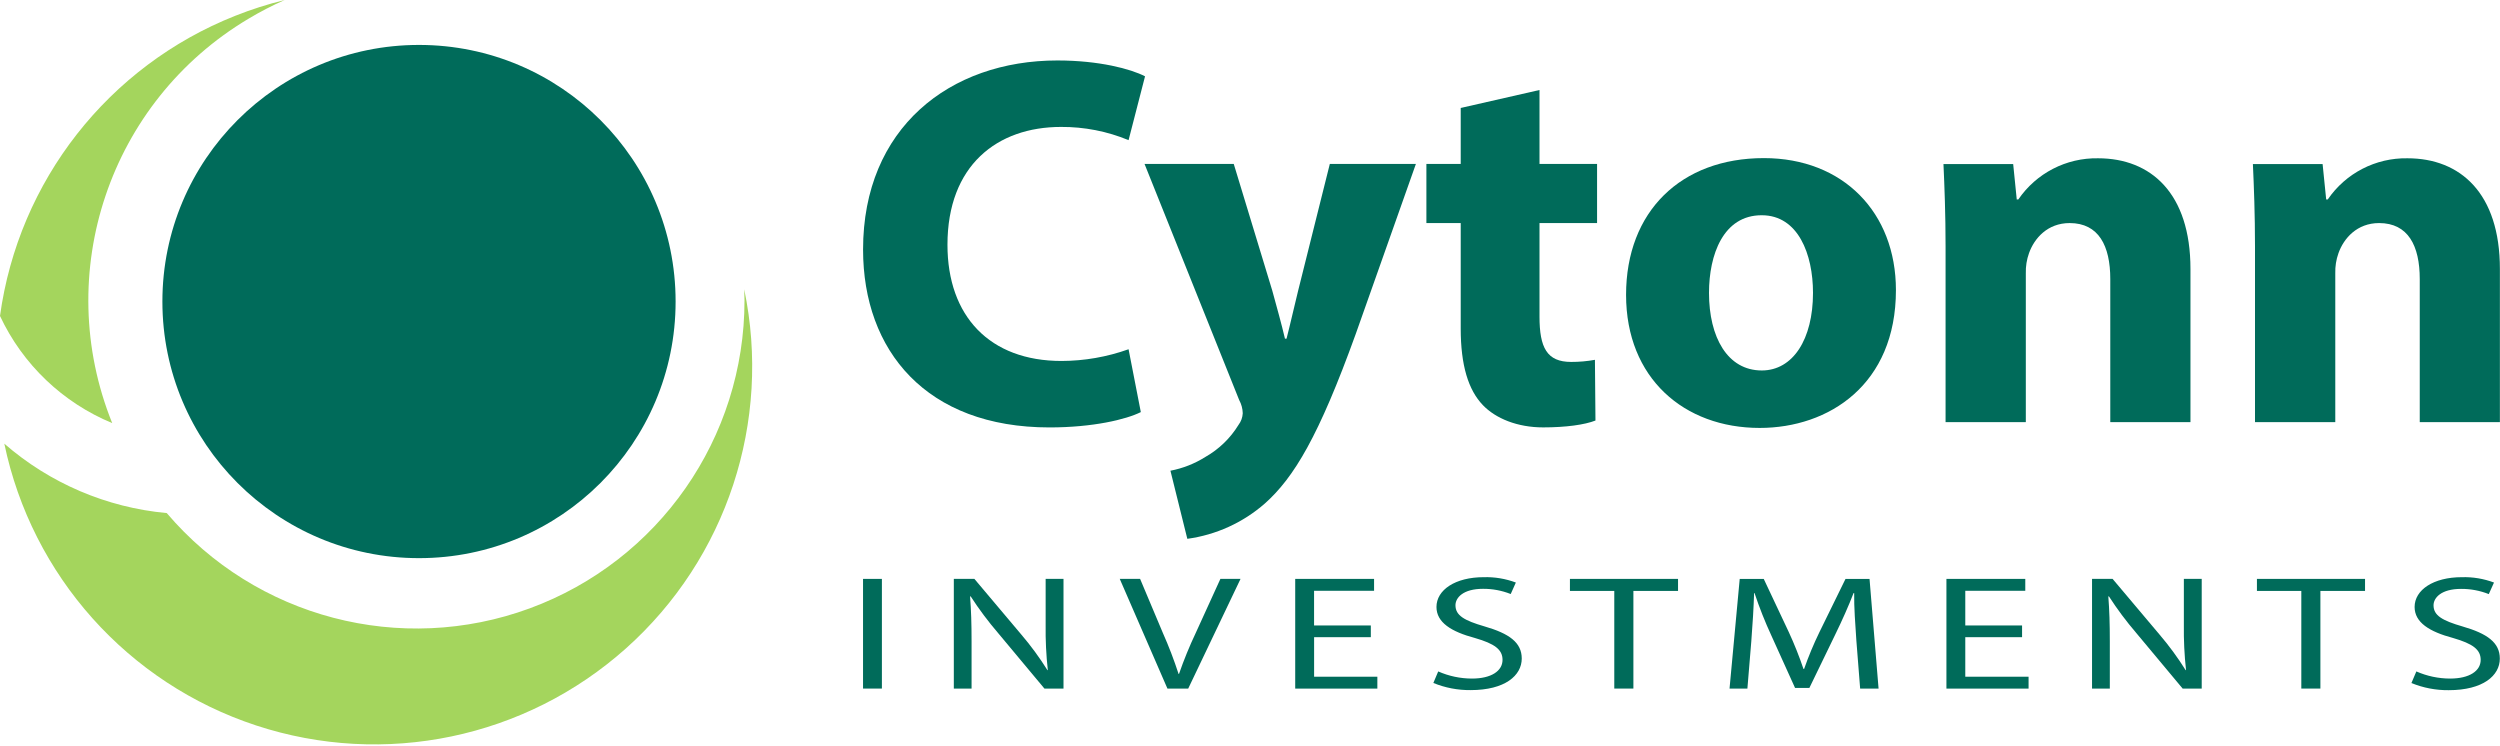 <?xml version="1.0" encoding="UTF-8" standalone="no"?>
<svg width="700px" height="209px" viewBox="0 0 700 209" version="1.1" xmlns="http://www.w3.org/2000/svg" xmlns:xlink="http://www.w3.org/1999/xlink">
    <!-- Generator: Sketch 3.7.2 (28276) - http://www.bohemiancoding.com/sketch -->
    <title>cytonn-investments-logo</title>
    <desc>Created with Sketch.</desc>
    <defs></defs>
    <g id="Page-1" stroke="none" stroke-width="1" fill="none" fill-rule="evenodd">
        <g id="cytonn-investments-logo">
            <path d="M208.38,81 C208.38,82 208.46,83.06 208.46,84.1 C208.482,122.6 184.486,157.026 148.358,170.327 C112.229,183.629 71.638,172.982 46.69,143.66 C29.867,142.115 13.956,135.317 1.21,124.23 C8.932,161.237 35.811,191.314 71.722,203.13 C107.632,214.946 147.118,206.706 175.307,181.515 C203.495,156.323 216.102,118.007 208.38,81 L208.38,81 Z" id="Shape" fill="#A4D55D"></path>
            <path d="M65.85,4.43 C30.349,18.516 5.186,50.63 1.17550414e-14,88.47 C6.358,102.044 17.567,112.746 31.42,118.47 C14.478,76.507 30.651,28.457 69.52,5.28 C72.804,3.311 76.207,1.547 79.71,0 C74.993,1.154 70.362,2.634 65.85,4.43 L65.85,4.43 Z" id="Shape" fill="#A4D55D"></path>
            <circle id="Oval" fill="#006B5A" cx="117.32" cy="84.43" r="71.85"></circle>
            <path d="M319.43,115.39 C315.29,117.46 305.98,119.68 293.85,119.68 C259.4,119.68 241.66,98.24 241.66,69.86 C241.66,35.86 265.91,16.93 296.07,16.93 C307.75,16.93 316.62,19.3 320.61,21.37 L316,39.24 C310.003,36.757 303.57,35.499 297.08,35.54 C279.19,35.54 265.29,46.33 265.29,68.54 C265.29,88.54 277.12,101.07 297.23,101.07 C303.628,101.051 309.975,99.942 316,97.79 L319.43,115.39 Z" id="Shape" fill="#006B5A"></path>
            <path d="M345.45,45.9 L356.24,81.38 C357.42,85.67 358.9,90.99 359.79,94.83 L360.23,94.83 C361.23,90.99 362.45,85.52 363.48,81.38 L372.35,45.9 L396.45,45.9 L379.61,93.5 C369.26,122.18 362.31,133.71 354.18,140.96 C348.066,146.324 340.509,149.771 332.45,150.87 L327.72,131.8 C331.184,131.138 334.494,129.836 337.48,127.96 C341.297,125.8 344.502,122.702 346.79,118.96 C347.501,118.02 347.912,116.887 347.97,115.71 C347.935,114.415 347.592,113.146 346.97,112.01 L320.47,45.9 L345.47,45.9 L345.45,45.9 Z" id="Shape" fill="#006B5A"></path>
            <path d="M431.06,25.2 L431.06,45.9 L447.18,45.9 L447.18,62.46 L431.06,62.46 L431.06,88.63 C431.06,97.35 433.13,101.34 439.93,101.34 C442.16,101.346 444.386,101.148 446.58,100.75 L446.73,117.75 C443.73,118.93 438.45,119.67 432.09,119.67 C424.85,119.67 418.78,117.16 415.23,113.46 C411.1,109.18 409,102.23 409,92 L409,62.46 L399.39,62.46 L399.39,45.9 L409,45.9 L409,30.23 L431.06,25.2 Z" id="Shape" fill="#006B5A"></path>
            <path d="M530.86,81.23 C530.86,107.69 512.08,119.82 492.71,119.82 C471.57,119.82 455.3,105.92 455.3,82.56 C455.3,59.2 470.68,44.27 493.89,44.27 C516.07,44.27 530.86,59.5 530.86,81.23 L530.86,81.23 Z M478.52,82 C478.52,94.42 483.69,103.73 493.3,103.73 C502.02,103.73 507.64,95.01 507.64,82 C507.64,71.21 503.5,60.27 493.3,60.27 C482.51,60.24 478.52,71.33 478.52,82 L478.52,82 Z" id="Shape" fill="#006B5A"></path>
            <path d="M544.76,69 C544.76,60 544.46,52.29 544.17,45.94 L563.69,45.94 L564.69,55.85 L565.13,55.85 C570.158,48.493 578.55,44.16 587.46,44.32 C602.24,44.32 613.33,54.08 613.33,75.32 L613.33,118.2 L590.88,118.2 L590.88,78.13 C590.88,68.82 587.63,62.46 579.5,62.46 C573.29,62.46 569.59,66.75 568.12,70.89 C567.478,72.692 567.176,74.598 567.23,76.51 L567.23,118.2 L544.76,118.2 L544.76,69 L544.76,69 Z" id="Shape" fill="#006B5A"></path>
            <path d="M631.4,69 C631.4,60 631.1,52.29 630.81,45.94 L650.33,45.94 L651.33,55.85 L651.77,55.85 C656.798,48.493 665.19,44.16 674.1,44.32 C688.88,44.32 699.97,54.08 699.97,75.32 L699.97,118.2 L677.53,118.2 L677.53,78.13 C677.53,68.82 674.28,62.46 666.15,62.46 C659.94,62.46 656.24,66.75 654.77,70.89 C654.128,72.692 653.826,74.598 653.88,76.51 L653.88,118.2 L631.4,118.2 L631.4,69 L631.4,69 Z" id="Shape" fill="#006B5A"></path>
            <polygon id="Shape" fill="#006B5A" points="246.93 162.09 246.93 192.8 241.65 192.8 241.65 162.09"></polygon>
            <path d="M267.07,192.8 L267.07,162.09 L272.83,162.09 L285.93,177.63 C288.621,180.777 291.074,184.12 293.27,187.63 L293.39,187.63 C292.928,183.44 292.724,179.225 292.78,175.01 L292.78,162.09 L297.78,162.09 L297.78,192.8 L292.44,192.8 L279.44,177.22 C276.666,173.99 274.113,170.575 271.8,167 L271.62,167 C271.92,170.87 272.04,174.56 272.04,179.67 L272.04,192.8 L267.04,192.8 L267.07,192.8 Z" id="Shape" fill="#006B5A"></path>
            <path d="M326.88,192.8 L313.53,162.09 L319.23,162.09 L325.6,177.22 C327.267,180.967 328.735,184.799 330,188.7 L330.12,188.7 C331.469,184.805 333.028,180.986 334.79,177.26 L341.71,162.09 L347.35,162.09 L332.7,192.8 L326.88,192.8 L326.88,192.8 Z" id="Shape" fill="#006B5A"></path>
            <polygon id="Shape" fill="#006B5A" points="383.84 178.41 367.95 178.41 367.95 189.48 385.66 189.48 385.66 192.81 362.66 192.81 362.66 162.09 384.74 162.09 384.74 165.42 367.94 165.42 367.94 175.13 383.83 175.13 383.83 178.41"></polygon>
            <path d="M402.7,188 C405.681,189.315 408.902,189.996 412.16,190 C417.56,190 420.71,187.86 420.71,184.76 C420.71,181.89 418.53,180.25 413.01,178.65 C406.34,176.87 402.21,174.28 402.21,169.95 C402.21,165.17 407.49,161.61 415.44,161.61 C418.509,161.523 421.565,162.033 424.44,163.11 L423,166.33 C420.528,165.346 417.89,164.851 415.23,164.87 C409.65,164.87 407.53,167.38 407.53,169.47 C407.53,172.34 410.02,173.75 415.66,175.39 C422.58,177.39 426.09,179.9 426.09,184.39 C426.09,189.13 421.42,193.23 411.77,193.23 C408.195,193.266 404.648,192.586 401.34,191.23 L402.7,188 Z" id="Shape" fill="#006B5A"></path>
            <polygon id="Shape" fill="#006B5A" points="452 165.46 439.58 165.46 439.58 162.09 469.85 162.09 469.85 165.46 457.35 165.46 457.35 192.8 452 192.8"></polygon>
            <path d="M519.78,179.32 C519.48,175.04 519.11,169.89 519.17,166.06 L519,166.06 C517.6,169.66 515.91,173.49 513.84,177.73 L506.62,192.63 L502.62,192.63 L496,178 C494.2,174.112 492.621,170.126 491.27,166.06 L491.15,166.06 C491.03,169.89 490.73,175.06 490.36,179.64 L489.27,192.81 L484.27,192.81 L487.12,162.1 L493.85,162.1 L500.85,176.96 C502.408,180.33 503.784,183.782 504.97,187.3 L505.15,187.3 C506.386,183.773 507.825,180.321 509.46,176.96 L516.74,162.1 L523.47,162.1 L526,192.8 L520.84,192.8 L519.78,179.32 Z" id="Shape" fill="#006B5A"></path>
            <polygon id="Shape" fill="#006B5A" points="566.18 178.41 550.28 178.41 550.28 189.48 568 189.48 568 192.81 545 192.81 545 162.09 567.08 162.09 567.08 165.42 550.28 165.42 550.28 175.13 566.18 175.13 566.18 178.41"></polygon>
            <path d="M585.77,192.8 L585.77,162.09 L591.53,162.09 L604.63,177.63 C607.32,180.777 609.774,184.12 611.97,187.63 L612.09,187.63 C611.628,183.44 611.424,179.225 611.48,175.01 L611.48,162.09 L616.48,162.09 L616.48,192.8 L611.14,192.8 L598.14,177.22 C595.369,173.989 592.82,170.575 590.51,167 L590.33,167 C590.63,170.87 590.75,174.56 590.75,179.67 L590.75,192.8 L585.75,192.8 L585.77,192.8 Z" id="Shape" fill="#006B5A"></path>
            <polygon id="Shape" fill="#006B5A" points="644.37 165.46 631.94 165.46 631.94 162.09 662.21 162.09 662.21 165.46 649.71 165.46 649.71 192.8 644.37 192.8"></polygon>
            <path d="M676.58,188 C679.561,189.315 682.782,189.996 686.04,190 C691.44,190 694.59,187.86 694.59,184.76 C694.59,181.89 692.41,180.25 686.89,178.65 C680.22,176.87 676.09,174.28 676.09,169.95 C676.09,165.17 681.37,161.61 689.32,161.61 C692.389,161.523 695.445,162.032 698.32,163.11 L696.86,166.35 C694.388,165.366 691.75,164.871 689.09,164.89 C683.51,164.89 681.39,167.4 681.39,169.49 C681.39,172.36 683.88,173.77 689.52,175.41 C696.44,177.41 699.95,179.92 699.95,184.41 C699.95,189.15 695.28,193.25 685.63,193.25 C682.055,193.286 678.508,192.606 675.2,191.25 L676.58,188 Z" id="Shape" fill="#006B5A"></path>
        </g>
    </g>
</svg>
